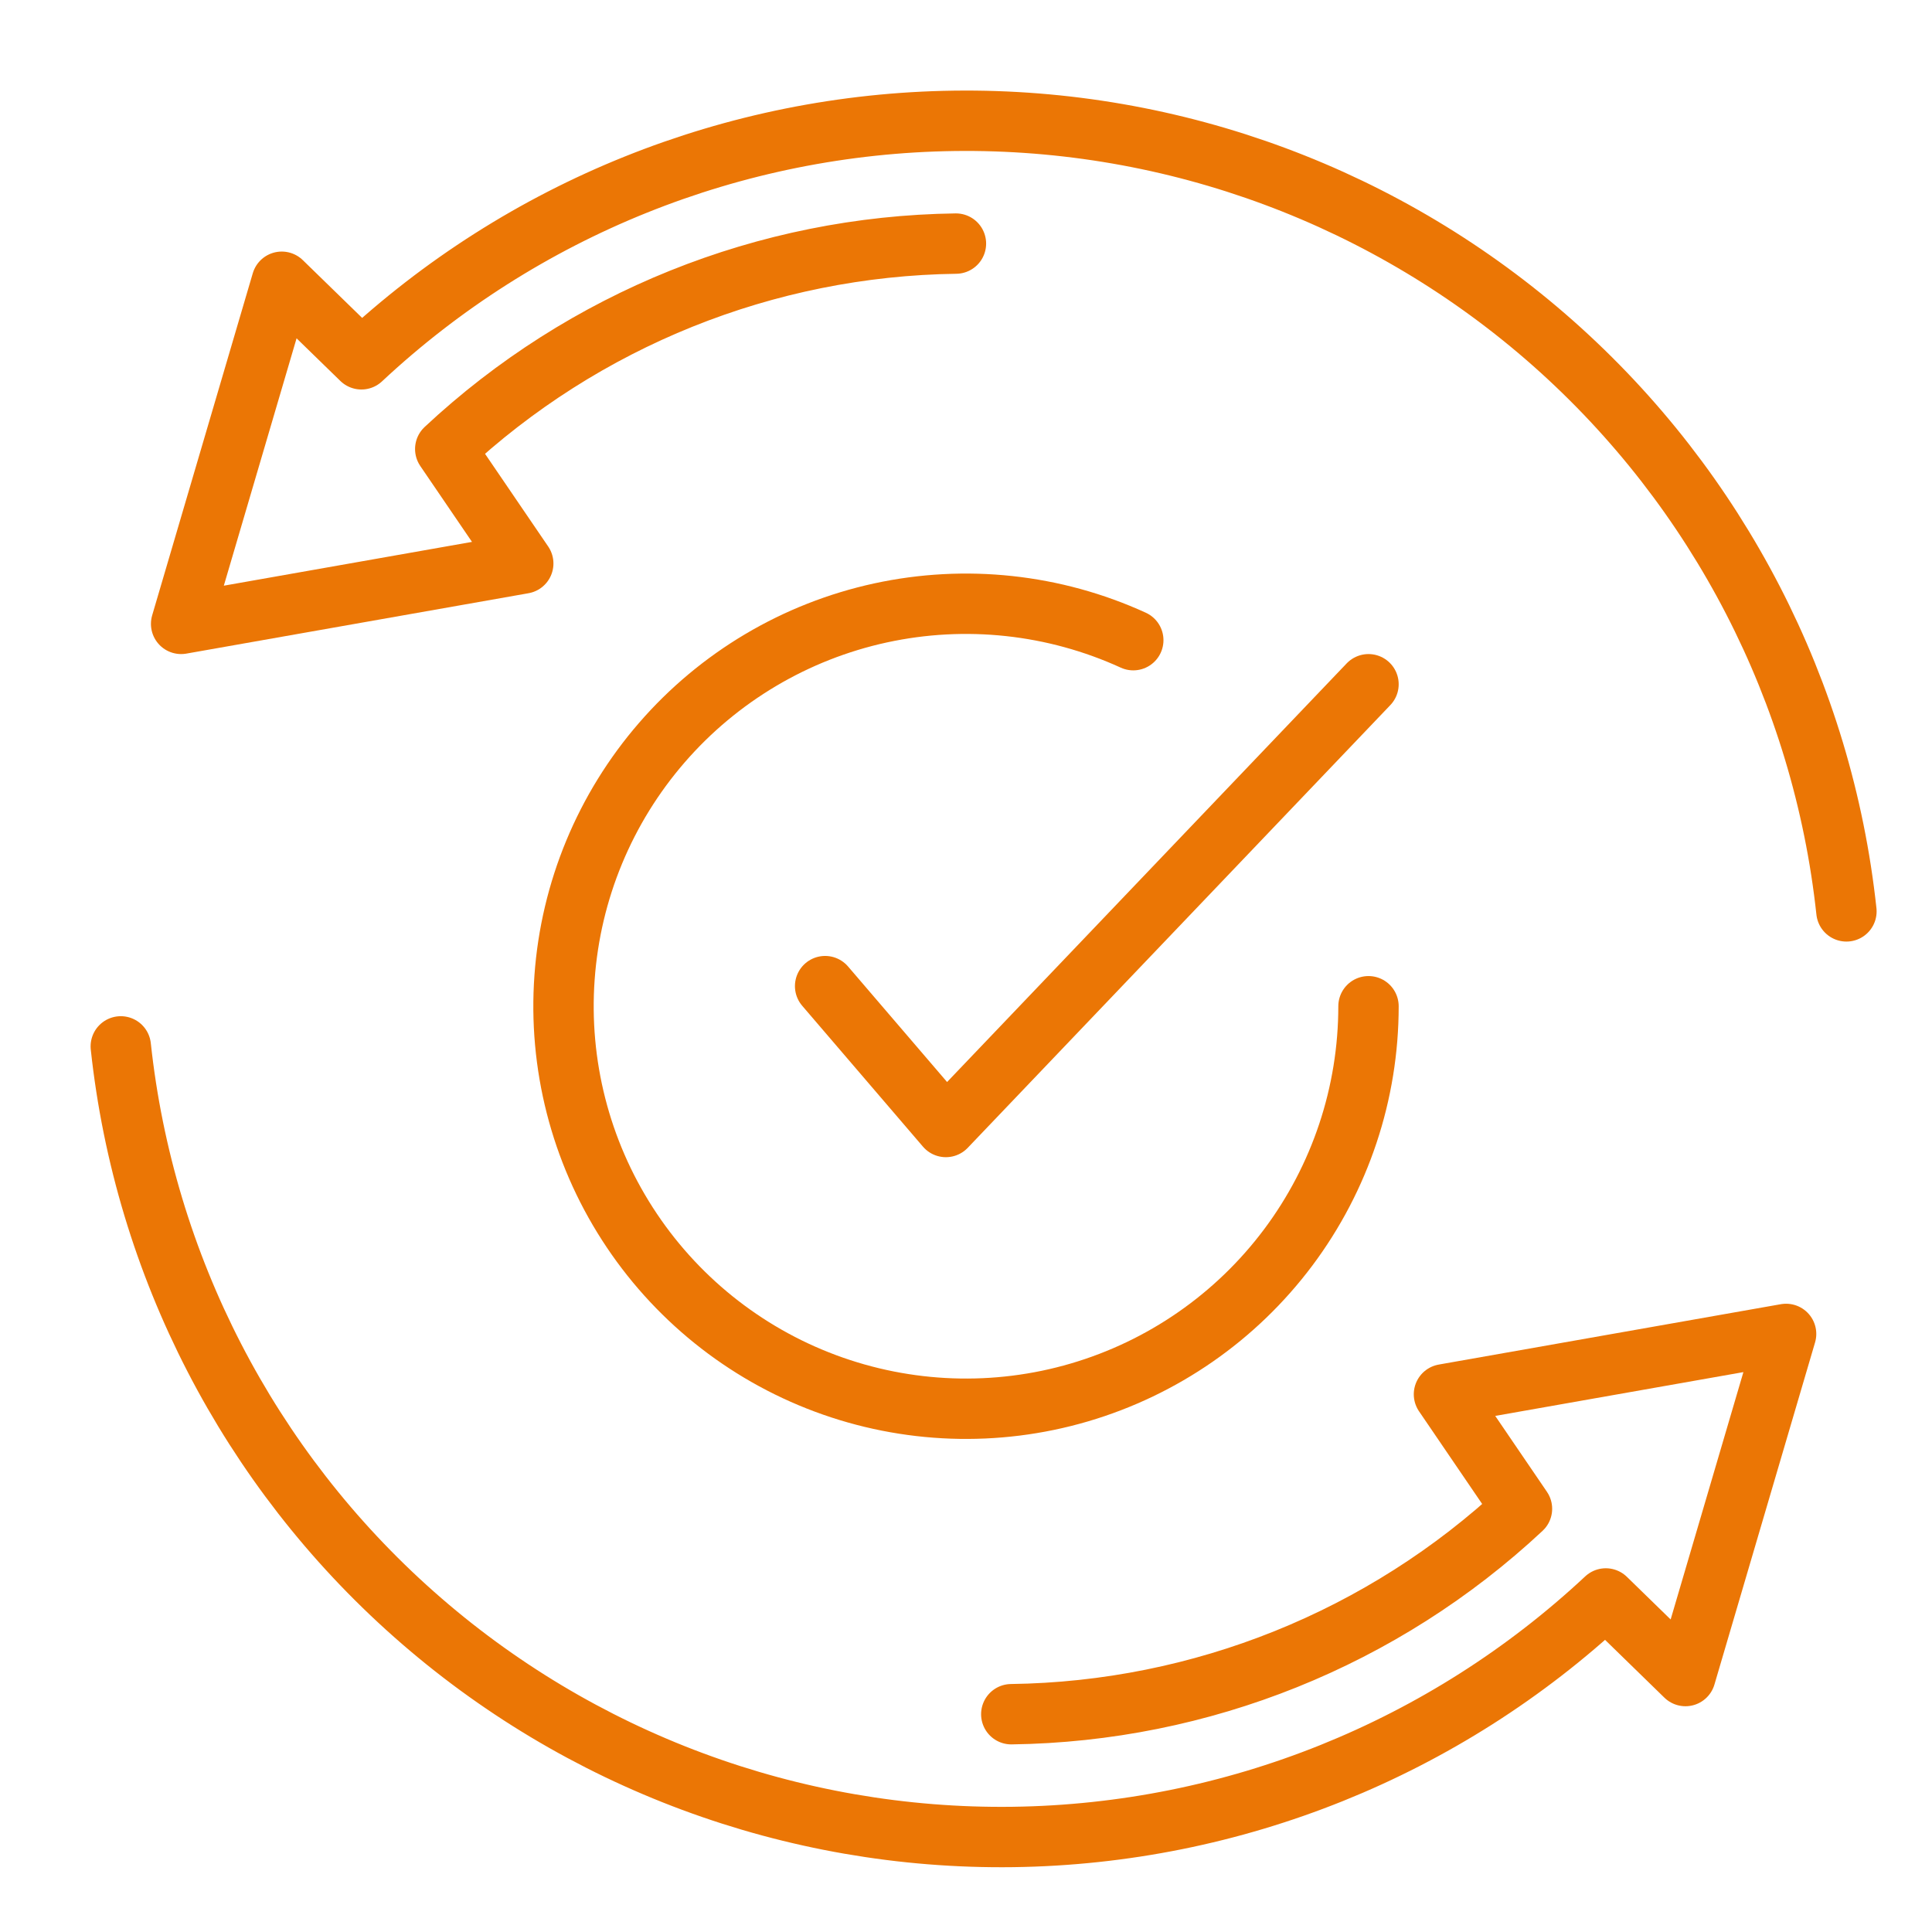 <svg width="48" height="48" viewBox="0 0 48 48" fill="none" xmlns="http://www.w3.org/2000/svg">
<path d="M45.874 22.643C45.288 17.198 42.691 12.167 38.592 8.534C34.492 4.902 29.186 2.929 23.709 3.002C18.233 3.075 12.98 5.187 8.979 8.927L7 7L4.5 15.5L13 14L11.062 11.156C14.508 7.935 19.032 6.115 23.75 6.052" stroke="#EB7605" stroke-width="1.5" stroke-linecap="round" stroke-linejoin="round"/>
<path d="M3.001 25.997C3.587 31.443 6.184 36.474 10.284 40.106C14.383 43.739 19.689 45.711 25.166 45.639C30.642 45.566 35.895 43.453 39.896 39.713L41.875 41.641L44.375 33.141L35.875 34.641L37.813 37.485C34.367 40.706 29.843 42.526 25.125 42.589" stroke="#EB7605" stroke-width="1.5" stroke-linecap="round" stroke-linejoin="round"/>
<path d="M34 25C34 27.161 33.3 29.263 32.005 30.993C30.71 32.723 28.89 33.986 26.817 34.595C24.744 35.204 22.529 35.124 20.505 34.369C18.48 33.614 16.755 32.223 15.587 30.405C14.419 28.588 13.871 26.44 14.026 24.285C14.18 22.13 15.028 20.083 16.444 18.45C17.859 16.817 19.765 15.687 21.876 15.228C23.988 14.769 26.191 15.007 28.156 15.905" stroke="#EB7605" stroke-width="1.5" stroke-linecap="round"/>
<path d="M20.5 24.5L23.5 28L34 17" stroke="#EB7605" stroke-width="1.5" stroke-linecap="round" stroke-linejoin="round"/>
</svg>
